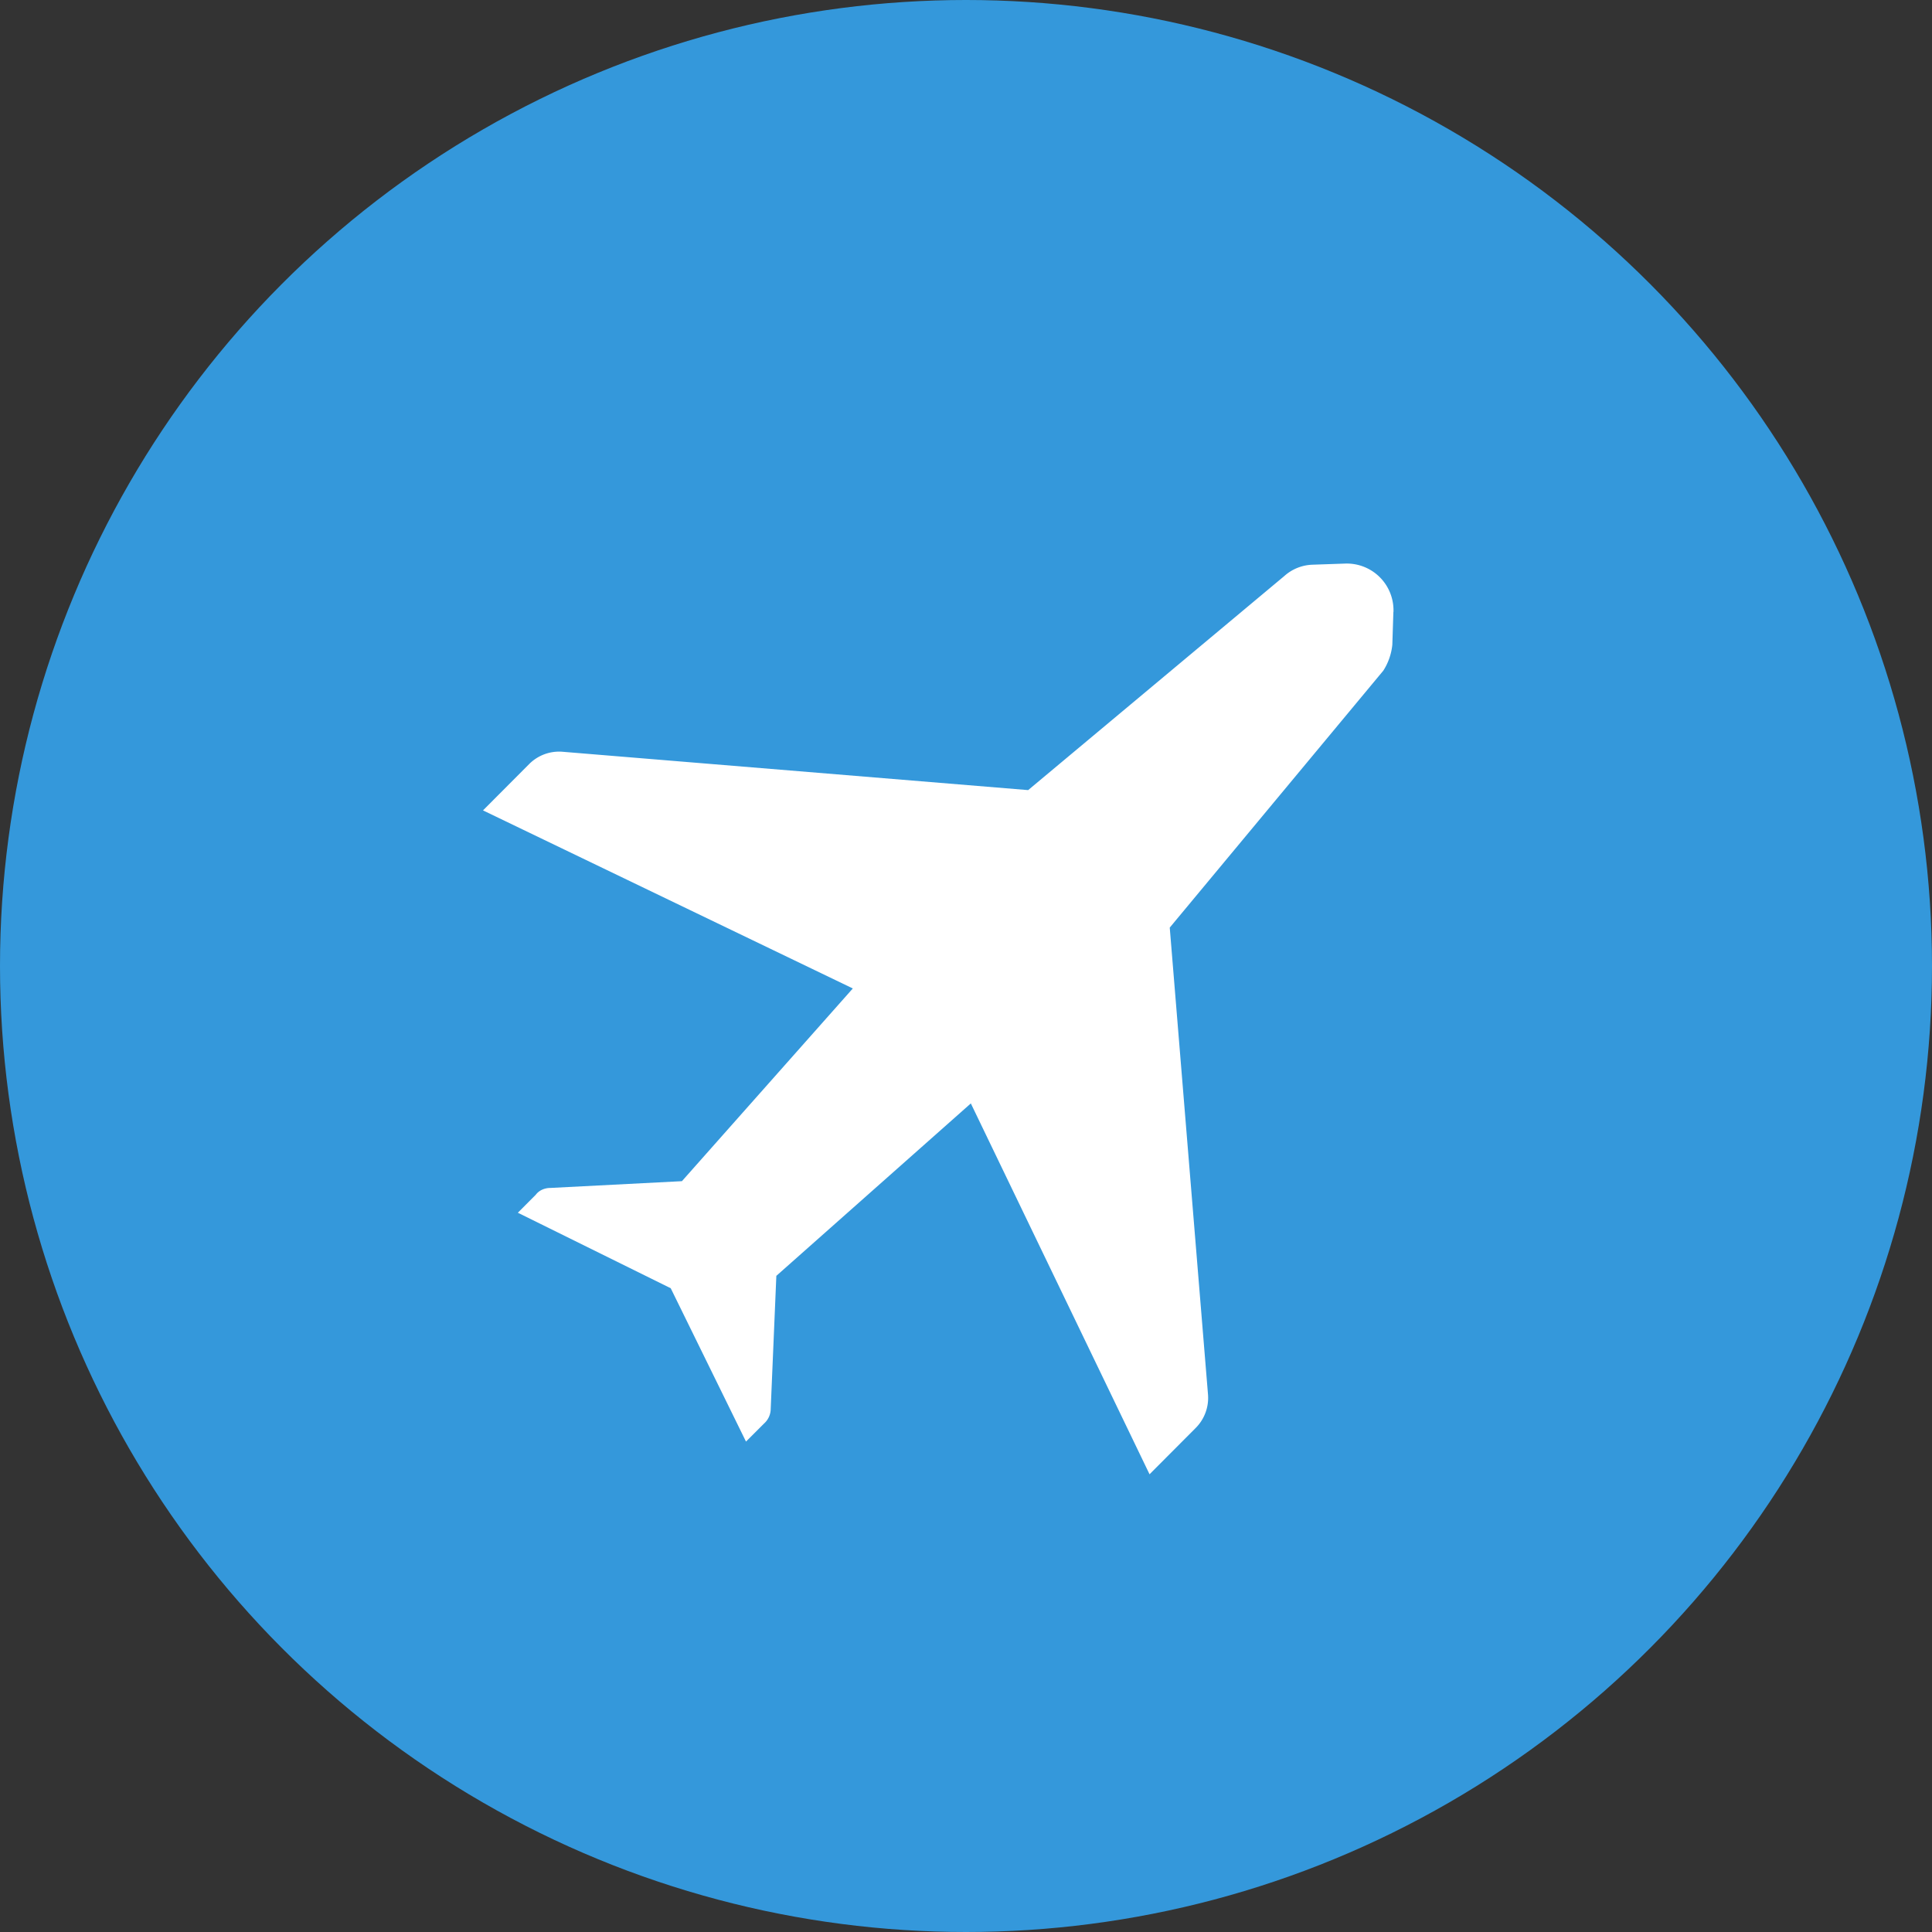 <svg xmlns="http://www.w3.org/2000/svg" viewBox="0 0 24 24">
  <rect x="0" y="0" width="24" height="24" fill="#333333" stroke="none"/>
  <g fill="none" fill-rule="evenodd">
    <circle cx="12" cy="12" r="12" fill="#3498DB"/>
    <path fill="#FFF" d="M17.31 7.603a.58.58 0 0 0-.6-.602l-.406.014a.55.55 0 0 0-.349.14l-3.183 2.66-5.78-.476a.525.525 0 0 0-.42.154L6 10.067l4.594 2.212-2.123 2.394-1.633.084c-.07 0-.14.028-.182.084l-.223.224 1.899.938.935 1.905.224-.224a.247.247 0 0 0 .083-.182l.07-1.653 2.416-2.142 2.22 4.607.572-.574a.528.528 0 0 0 .154-.42l-.475-5.797 2.653-3.192a.734.734 0 0 0 .112-.322l.013-.406z"/>
  </g>
</svg>
